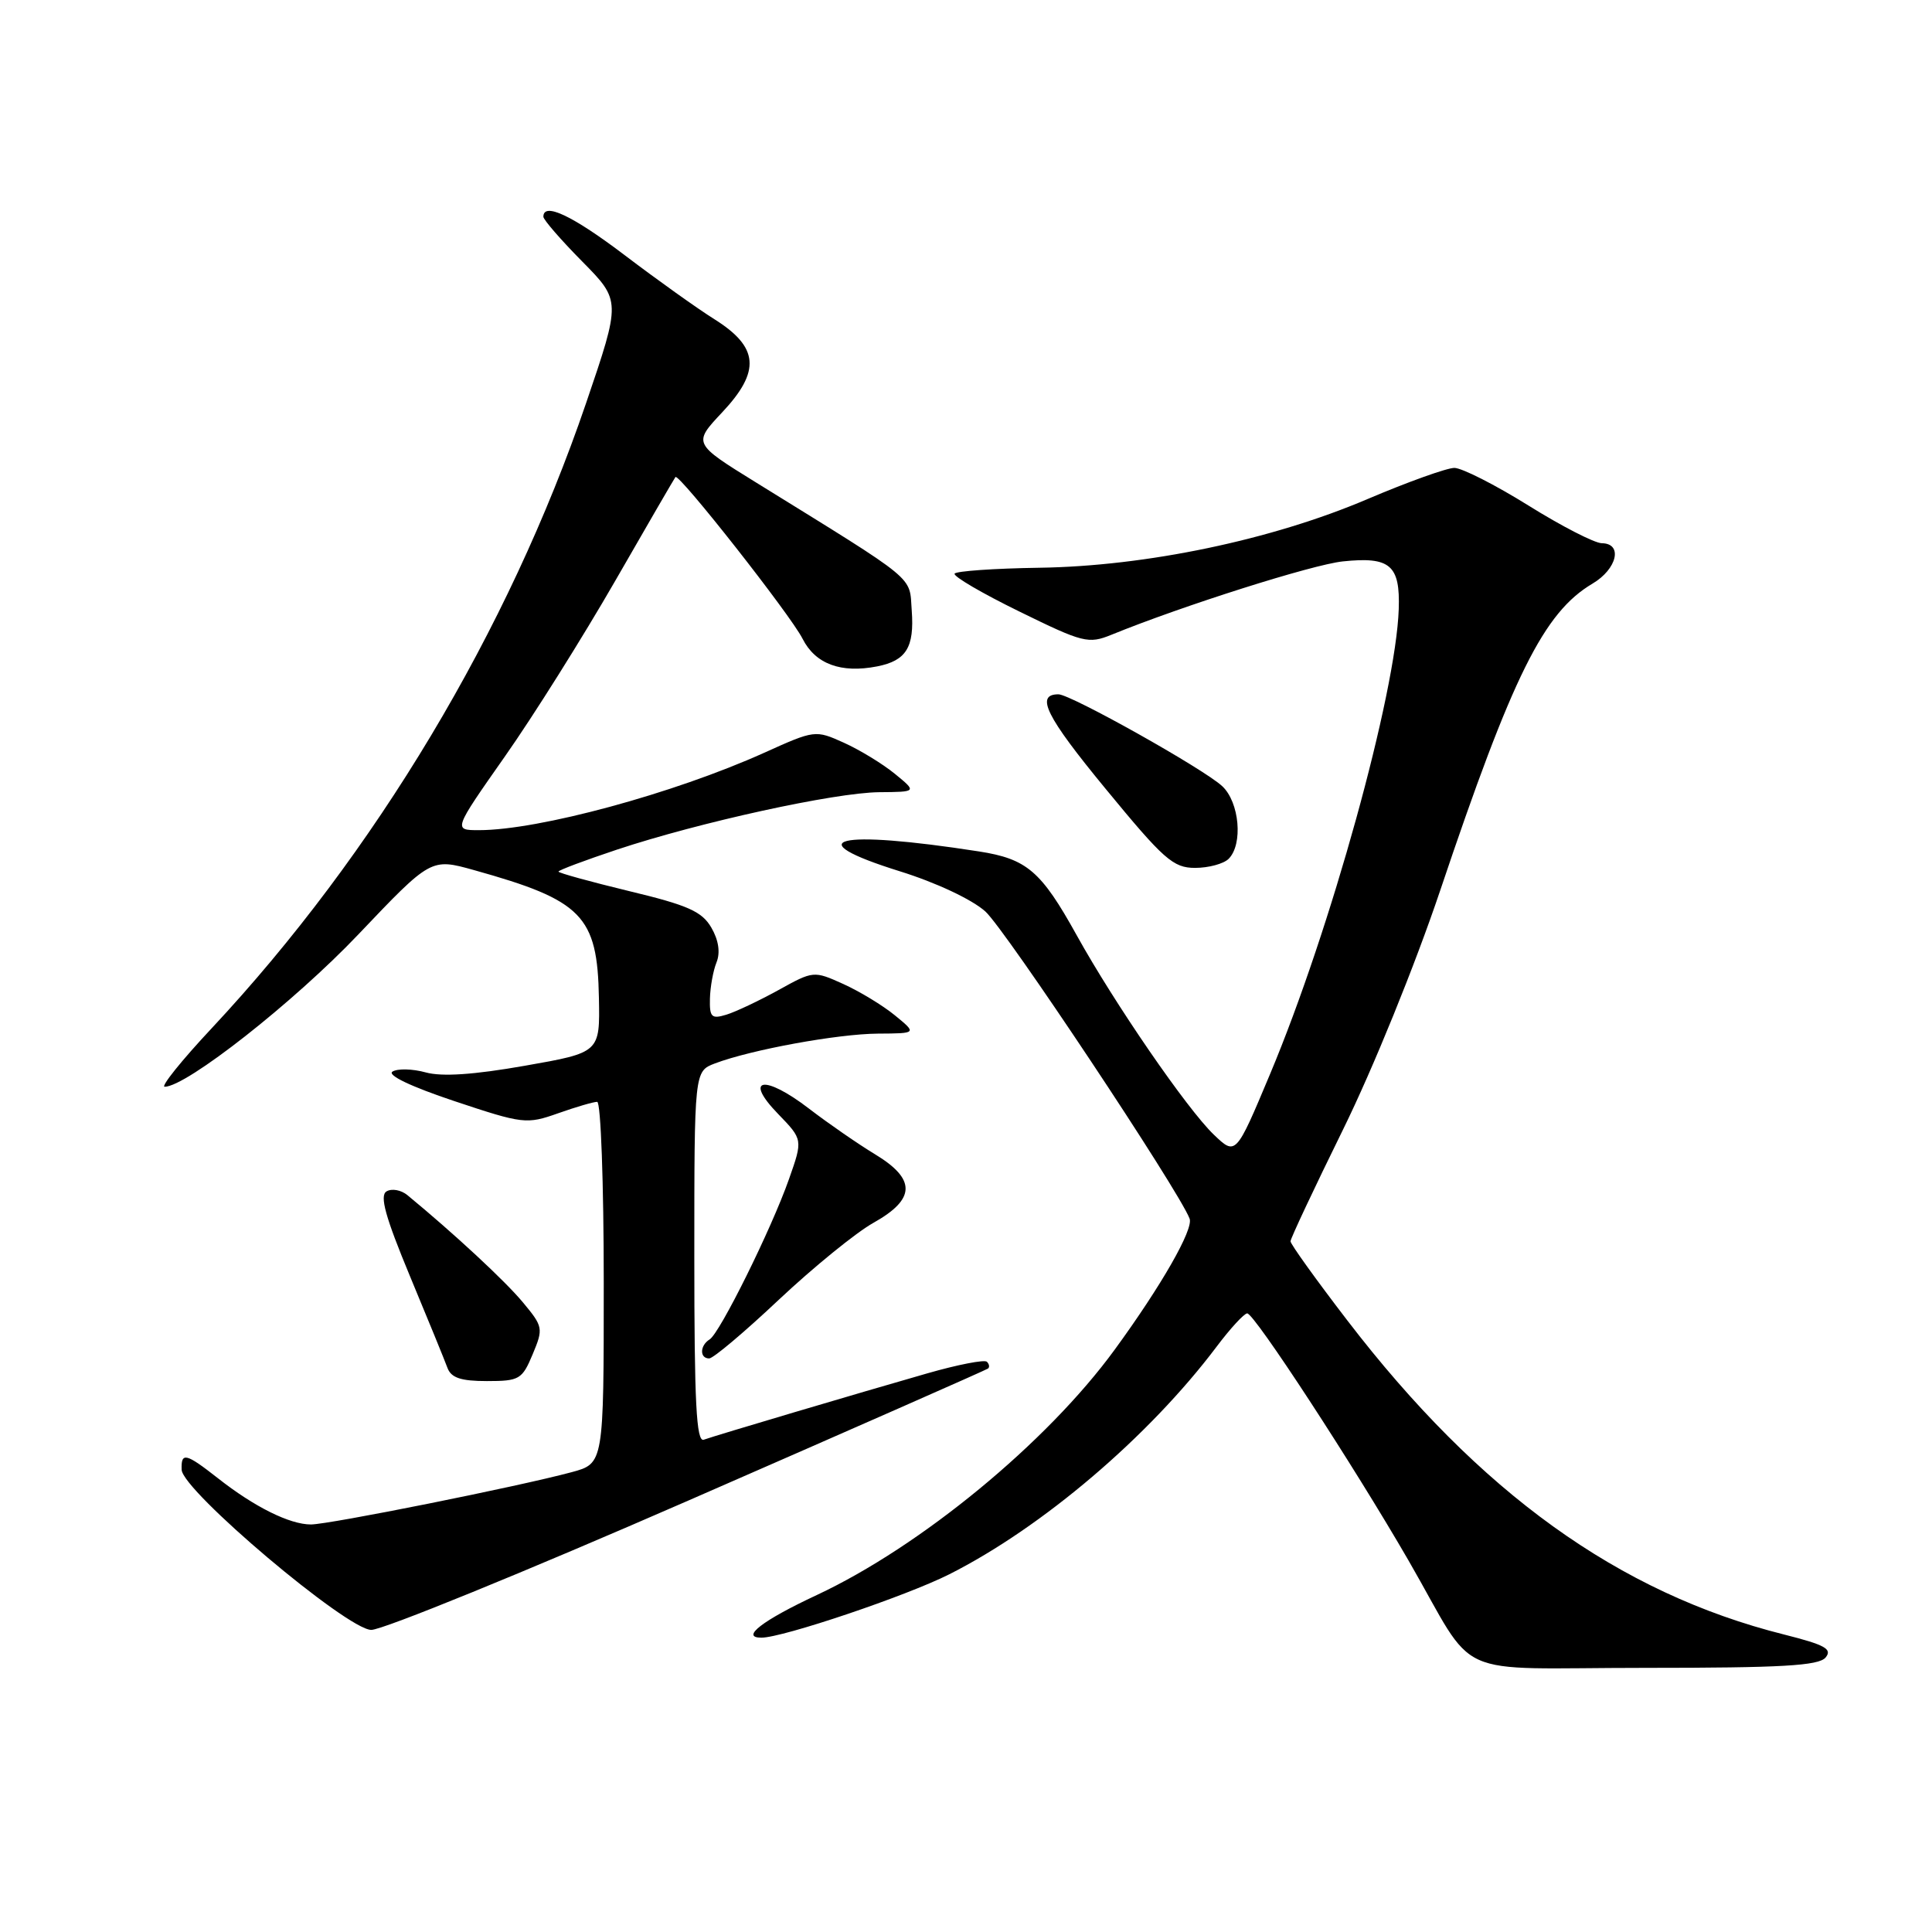 <?xml version="1.0" encoding="UTF-8" standalone="no"?>
<!DOCTYPE svg PUBLIC "-//W3C//DTD SVG 1.1//EN" "http://www.w3.org/Graphics/SVG/1.1/DTD/svg11.dtd" >
<svg xmlns="http://www.w3.org/2000/svg" xmlns:xlink="http://www.w3.org/1999/xlink" version="1.1" viewBox="0 0 256 256">
 <g >
 <path fill="currentColor"
d=" M 241.90 219.63 C 242.83 218.50 241.82 217.95 236.39 216.58 C 214.51 211.09 196.01 197.77 178.51 174.94 C 174.38 169.56 171.00 164.85 171.00 164.48 C 171.00 164.11 174.14 157.44 177.97 149.65 C 181.91 141.64 187.50 127.90 190.83 118.00 C 200.42 89.48 204.56 81.15 211.02 77.33 C 214.28 75.40 215.07 72.01 212.25 71.98 C 211.29 71.97 206.91 69.72 202.52 66.98 C 198.12 64.24 193.71 62.00 192.71 62.00 C 191.72 62.00 186.53 63.86 181.20 66.13 C 168.53 71.54 151.84 75.03 137.69 75.23 C 131.74 75.32 126.71 75.67 126.49 76.01 C 126.28 76.36 130.14 78.62 135.07 81.03 C 143.51 85.17 144.22 85.35 147.27 84.11 C 156.68 80.27 173.91 74.81 177.92 74.39 C 184.20 73.73 185.54 74.87 185.34 80.72 C 184.96 91.93 176.30 123.24 168.29 142.32 C 163.75 153.14 163.75 153.14 160.82 150.33 C 157.28 146.93 147.68 132.97 142.66 123.91 C 137.95 115.42 136.07 113.81 129.72 112.82 C 110.75 109.87 105.55 111.18 119.23 115.45 C 124.02 116.94 128.79 119.18 130.56 120.77 C 133.17 123.10 156.19 157.71 157.63 161.48 C 158.17 162.88 153.87 170.39 147.70 178.84 C 138.72 191.15 122.00 204.91 108.23 211.35 C 101.03 214.71 98.06 217.00 100.89 217.00 C 103.71 217.00 120.08 211.48 125.79 208.60 C 138.10 202.39 152.22 190.37 161.20 178.45 C 163.01 176.04 164.84 174.05 165.26 174.03 C 166.18 173.99 179.33 194.13 186.64 206.78 C 195.94 222.90 191.75 221.00 217.99 221.00 C 236.08 221.00 240.99 220.72 241.90 219.63 Z  M 91.19 198.84 C 112.81 189.40 130.69 181.52 130.92 181.34 C 131.15 181.15 131.08 180.75 130.77 180.44 C 130.46 180.13 126.90 180.82 122.86 181.98 C 113.85 184.56 94.96 190.16 93.25 190.77 C 92.27 191.12 92.00 185.86 92.00 166.58 C 92.00 141.95 92.00 141.95 94.73 140.91 C 99.51 139.10 110.96 137.00 116.32 136.96 C 121.50 136.93 121.50 136.93 118.58 134.54 C 116.97 133.22 113.88 131.35 111.73 130.38 C 107.83 128.62 107.77 128.63 103.15 131.19 C 100.59 132.60 97.49 134.07 96.25 134.45 C 94.28 135.05 94.01 134.79 94.07 132.32 C 94.11 130.77 94.50 128.60 94.95 127.50 C 95.46 126.22 95.22 124.57 94.26 122.92 C 93.02 120.78 91.18 119.95 83.38 118.08 C 78.22 116.83 74.00 115.67 74.00 115.49 C 74.00 115.31 77.49 114.00 81.75 112.58 C 92.67 108.95 110.58 105.03 116.50 104.97 C 121.50 104.93 121.50 104.93 118.58 102.54 C 116.97 101.22 113.93 99.37 111.83 98.42 C 108.04 96.71 107.96 96.72 101.25 99.75 C 89.26 105.15 71.40 110.00 63.46 110.00 C 60.05 110.00 60.05 110.00 66.89 100.25 C 70.66 94.89 77.23 84.42 81.50 77.00 C 85.76 69.58 89.37 63.37 89.50 63.21 C 89.96 62.67 104.75 81.48 106.34 84.63 C 108.04 87.99 111.43 89.24 116.23 88.30 C 120.08 87.54 121.17 85.78 120.81 80.90 C 120.47 76.22 121.83 77.33 100.16 63.92 C 91.82 58.76 91.82 58.76 95.70 54.63 C 100.82 49.18 100.55 46.00 94.68 42.31 C 92.38 40.87 87.04 37.05 82.81 33.84 C 75.87 28.57 72.00 26.74 72.00 28.72 C 72.00 29.11 74.31 31.78 77.14 34.64 C 82.28 39.85 82.28 39.85 77.65 53.44 C 67.35 83.62 49.71 113.08 28.05 136.25 C 24.06 140.51 21.26 144.00 21.82 144.00 C 24.69 144.00 38.95 132.79 47.46 123.84 C 57.10 113.70 57.10 113.70 62.80 115.29 C 77.17 119.30 79.16 121.33 79.36 132.23 C 79.50 139.47 79.50 139.47 69.53 141.22 C 62.78 142.41 58.55 142.69 56.41 142.10 C 54.67 141.62 52.69 141.57 52.01 141.99 C 51.26 142.46 54.48 143.99 60.20 145.90 C 69.31 148.94 69.78 148.99 73.94 147.52 C 76.31 146.68 78.64 146.00 79.13 146.00 C 79.61 146.00 80.00 156.78 80.00 169.96 C 80.00 193.92 80.00 193.92 75.75 195.07 C 68.70 196.97 43.66 201.99 41.20 202.00 C 38.39 202.00 33.71 199.68 28.86 195.86 C 24.61 192.53 23.98 192.38 24.07 194.75 C 24.18 197.53 45.96 215.93 49.19 215.97 C 50.67 215.99 69.57 208.28 91.19 198.84 Z  M 70.58 179.45 C 72.01 176.03 71.97 175.79 69.28 172.56 C 66.94 169.74 60.16 163.45 53.98 158.36 C 53.14 157.67 51.90 157.45 51.21 157.87 C 50.28 158.44 51.07 161.27 54.31 169.07 C 56.70 174.81 58.94 180.29 59.29 181.25 C 59.78 182.57 61.07 183.00 64.52 183.00 C 68.82 183.00 69.19 182.78 70.58 179.45 Z  M 103.22 172.20 C 107.78 167.92 113.41 163.33 115.75 162.02 C 121.35 158.88 121.40 156.25 115.95 152.95 C 113.72 151.60 109.78 148.88 107.20 146.90 C 101.25 142.33 98.46 142.82 103.11 147.61 C 106.39 151.00 106.39 151.00 104.54 156.25 C 102.21 162.87 95.39 176.64 94.03 177.48 C 92.72 178.29 92.69 180.00 93.97 180.00 C 94.51 180.00 98.67 176.49 103.22 172.20 Z  M 162.80 113.80 C 164.73 111.87 164.24 106.30 161.95 104.17 C 159.51 101.89 141.87 92.00 140.25 92.00 C 137.14 92.00 138.60 94.93 146.49 104.51 C 154.21 113.90 155.45 115.00 158.36 115.00 C 160.14 115.00 162.14 114.46 162.80 113.80 Z "/>
</g>
</svg>